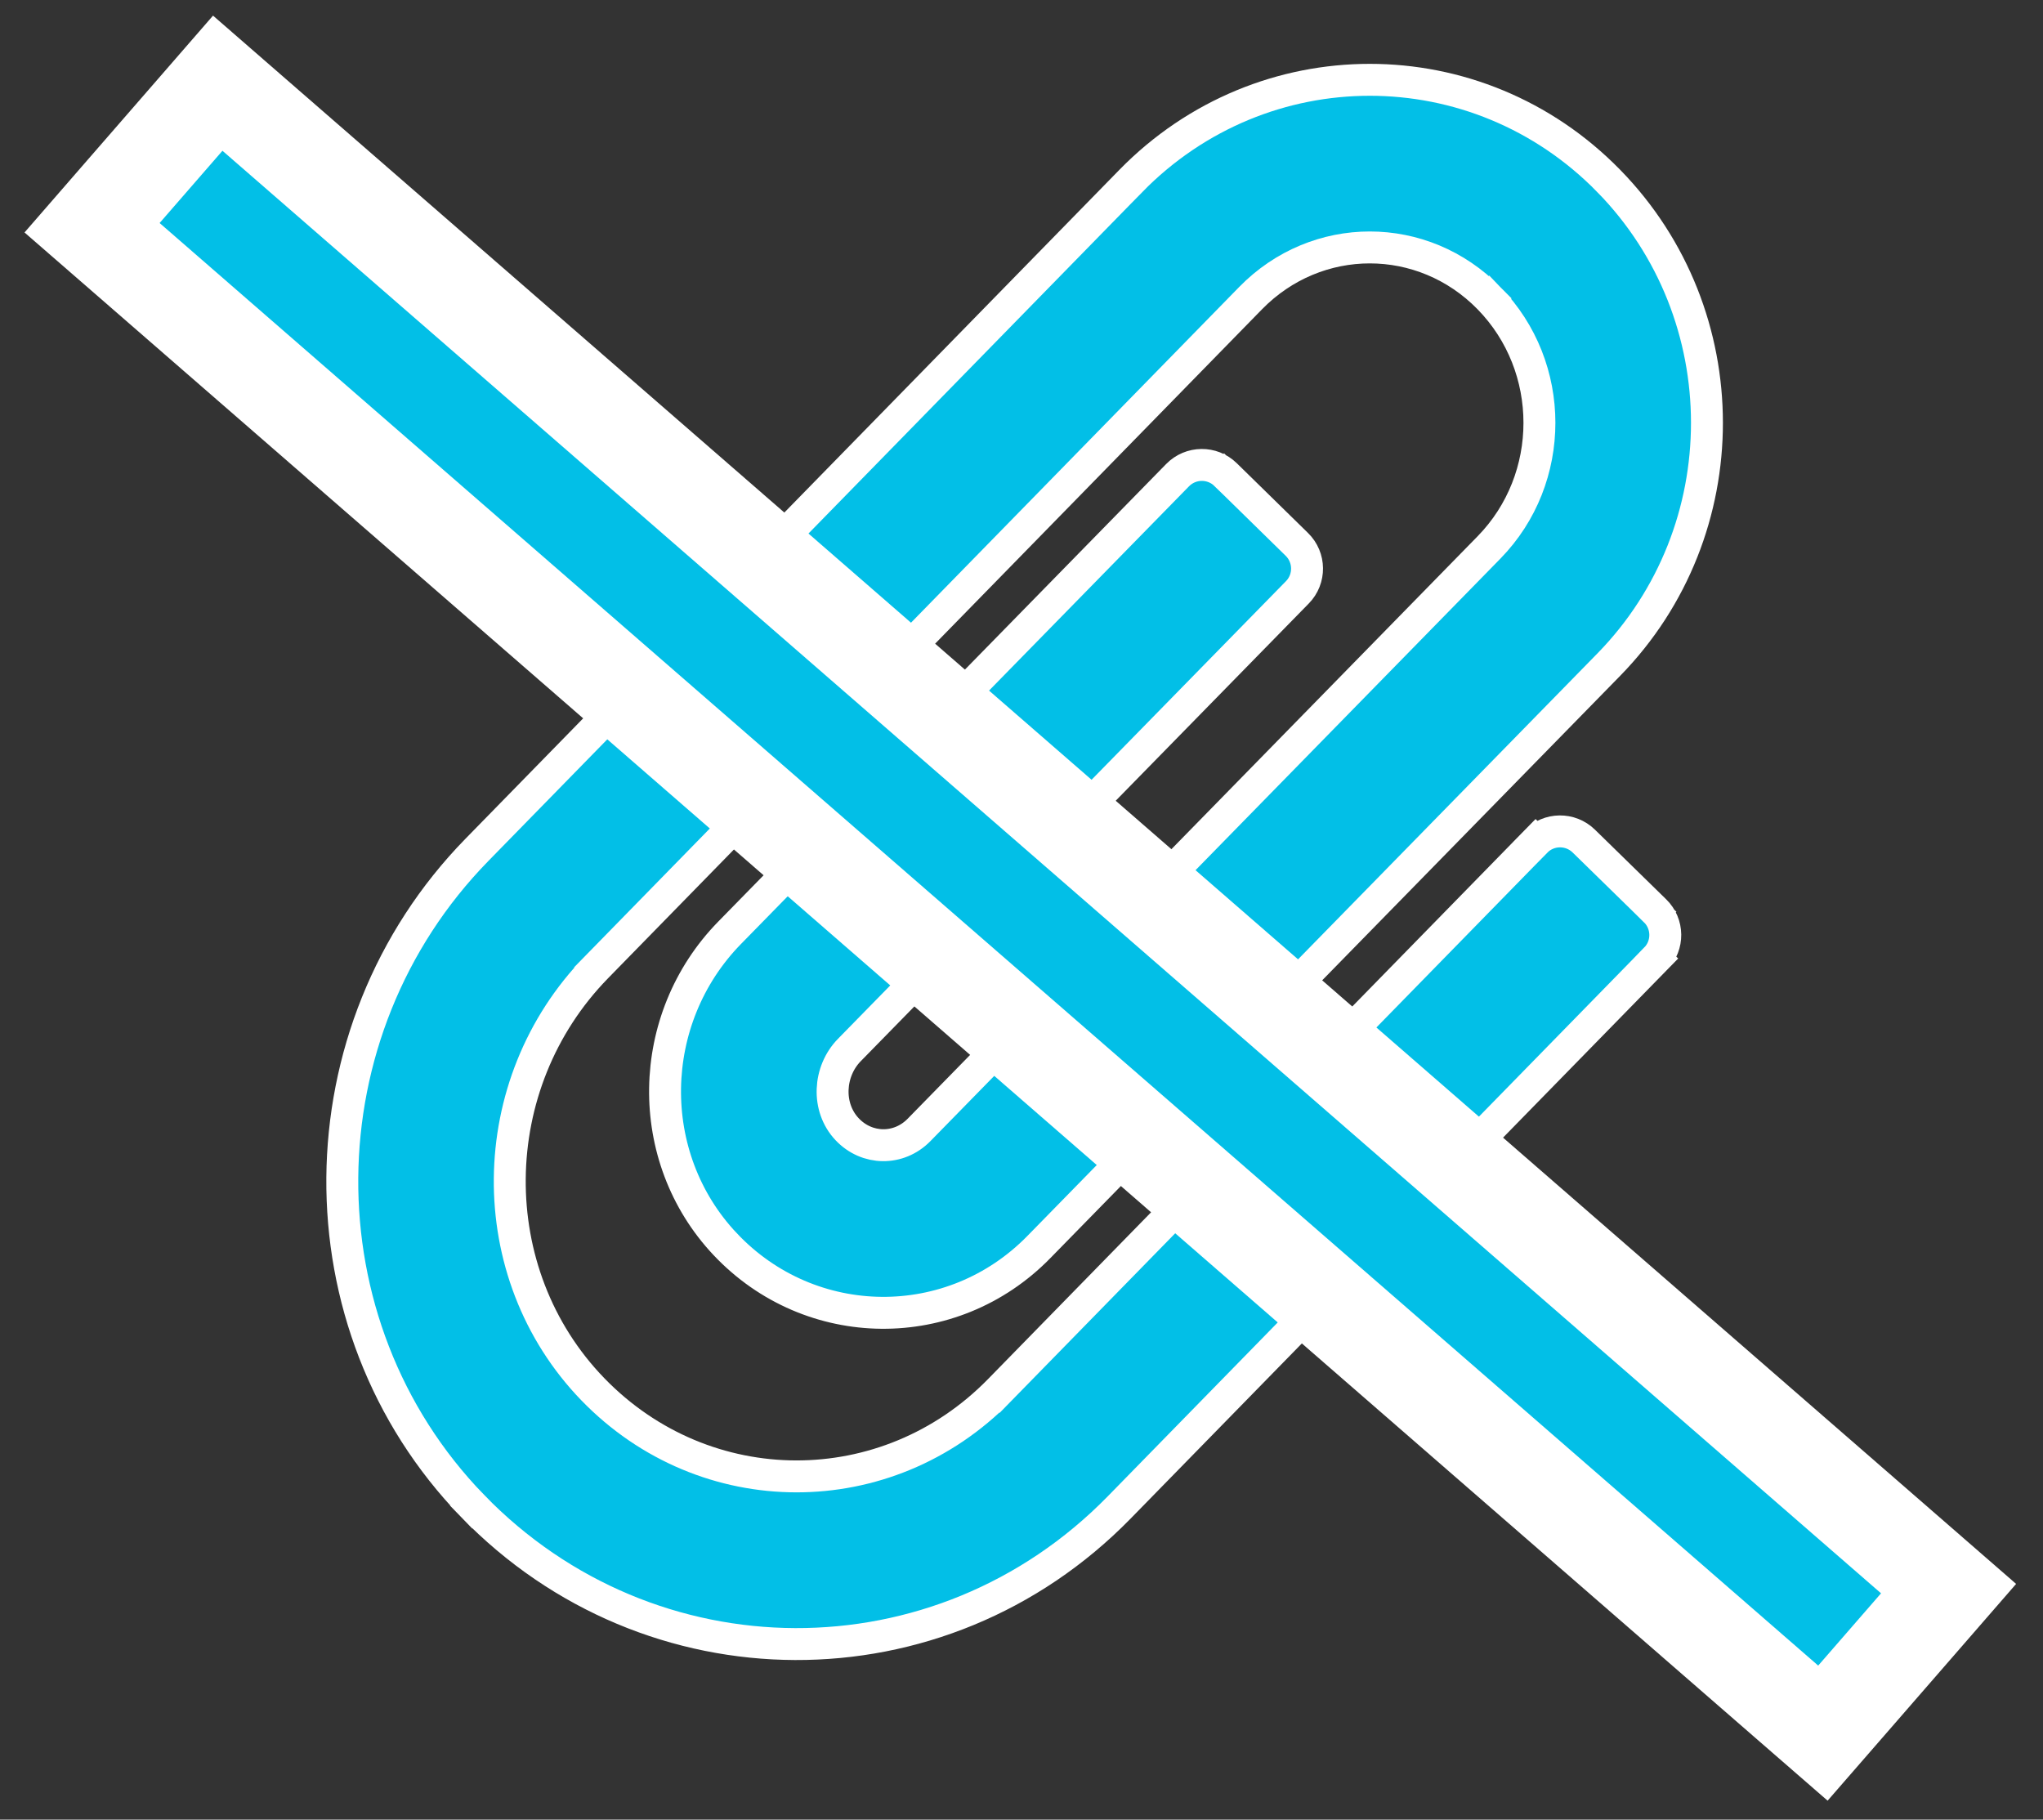 <svg width="64" height="57" viewBox="0 0 64 57" fill="none" xmlns="http://www.w3.org/2000/svg">
<rect x="0" y="0" width="64" height="57" fill="#333333" stroke="none"/>
<path d="M26.606 32.893L26.606 32.893C25.954 33.56 25.888 34.684 26.537 35.372L26.537 35.372C27.157 36.03 28.156 36.043 28.79 35.395C28.79 35.395 28.79 35.395 28.79 35.395L46.646 17.148L46.646 17.148C48.752 14.994 48.751 11.494 46.645 9.339L46.317 9.66L46.645 9.339C44.575 7.222 41.248 7.221 39.177 9.339L18.692 30.293L19.05 30.642L18.692 30.293C15.113 33.954 15.05 39.885 18.574 43.521C22.092 47.15 27.784 47.154 31.308 43.55L30.951 43.201L31.308 43.55L48.111 26.363L47.754 26.013L48.111 26.363C48.521 25.943 49.194 25.936 49.614 26.346L51.848 28.53L52.158 28.212L51.848 28.53C52.267 28.94 52.275 29.613 51.865 30.032L52.222 30.382L51.865 30.032L35.062 47.219C29.442 52.968 20.355 52.901 14.805 47.174L14.446 47.522L14.805 47.174C9.291 41.484 9.389 32.299 14.939 26.623L35.423 5.67L35.094 5.348L35.423 5.67C39.555 1.444 46.267 1.443 50.398 5.67L50.719 5.357L50.398 5.67C54.495 9.86 54.5 16.623 50.399 20.818C50.399 20.818 50.399 20.818 50.399 20.818L32.542 39.065L32.542 39.065C29.825 41.844 25.39 41.806 22.718 38.974L22.437 39.24L22.718 38.974C20.145 36.247 20.223 31.914 22.854 29.222L36.891 14.883C37.302 14.464 37.974 14.457 38.394 14.867L38.704 14.55L38.394 14.867L40.626 17.053C41.045 17.463 41.053 18.136 40.642 18.555L26.606 32.893Z" fill="#02BFE7" stroke="white"/>
<path d="M7.953 3.591L6.821 2.606L5.837 3.738L3.868 6.002L2.884 7.134L4.016 8.118L55.973 53.306L57.105 54.29L58.09 53.158L60.058 50.895L61.042 49.763L59.911 48.779L7.953 3.591Z" fill="#02BFE7" stroke="white" stroke-width="3"/>
</svg>
